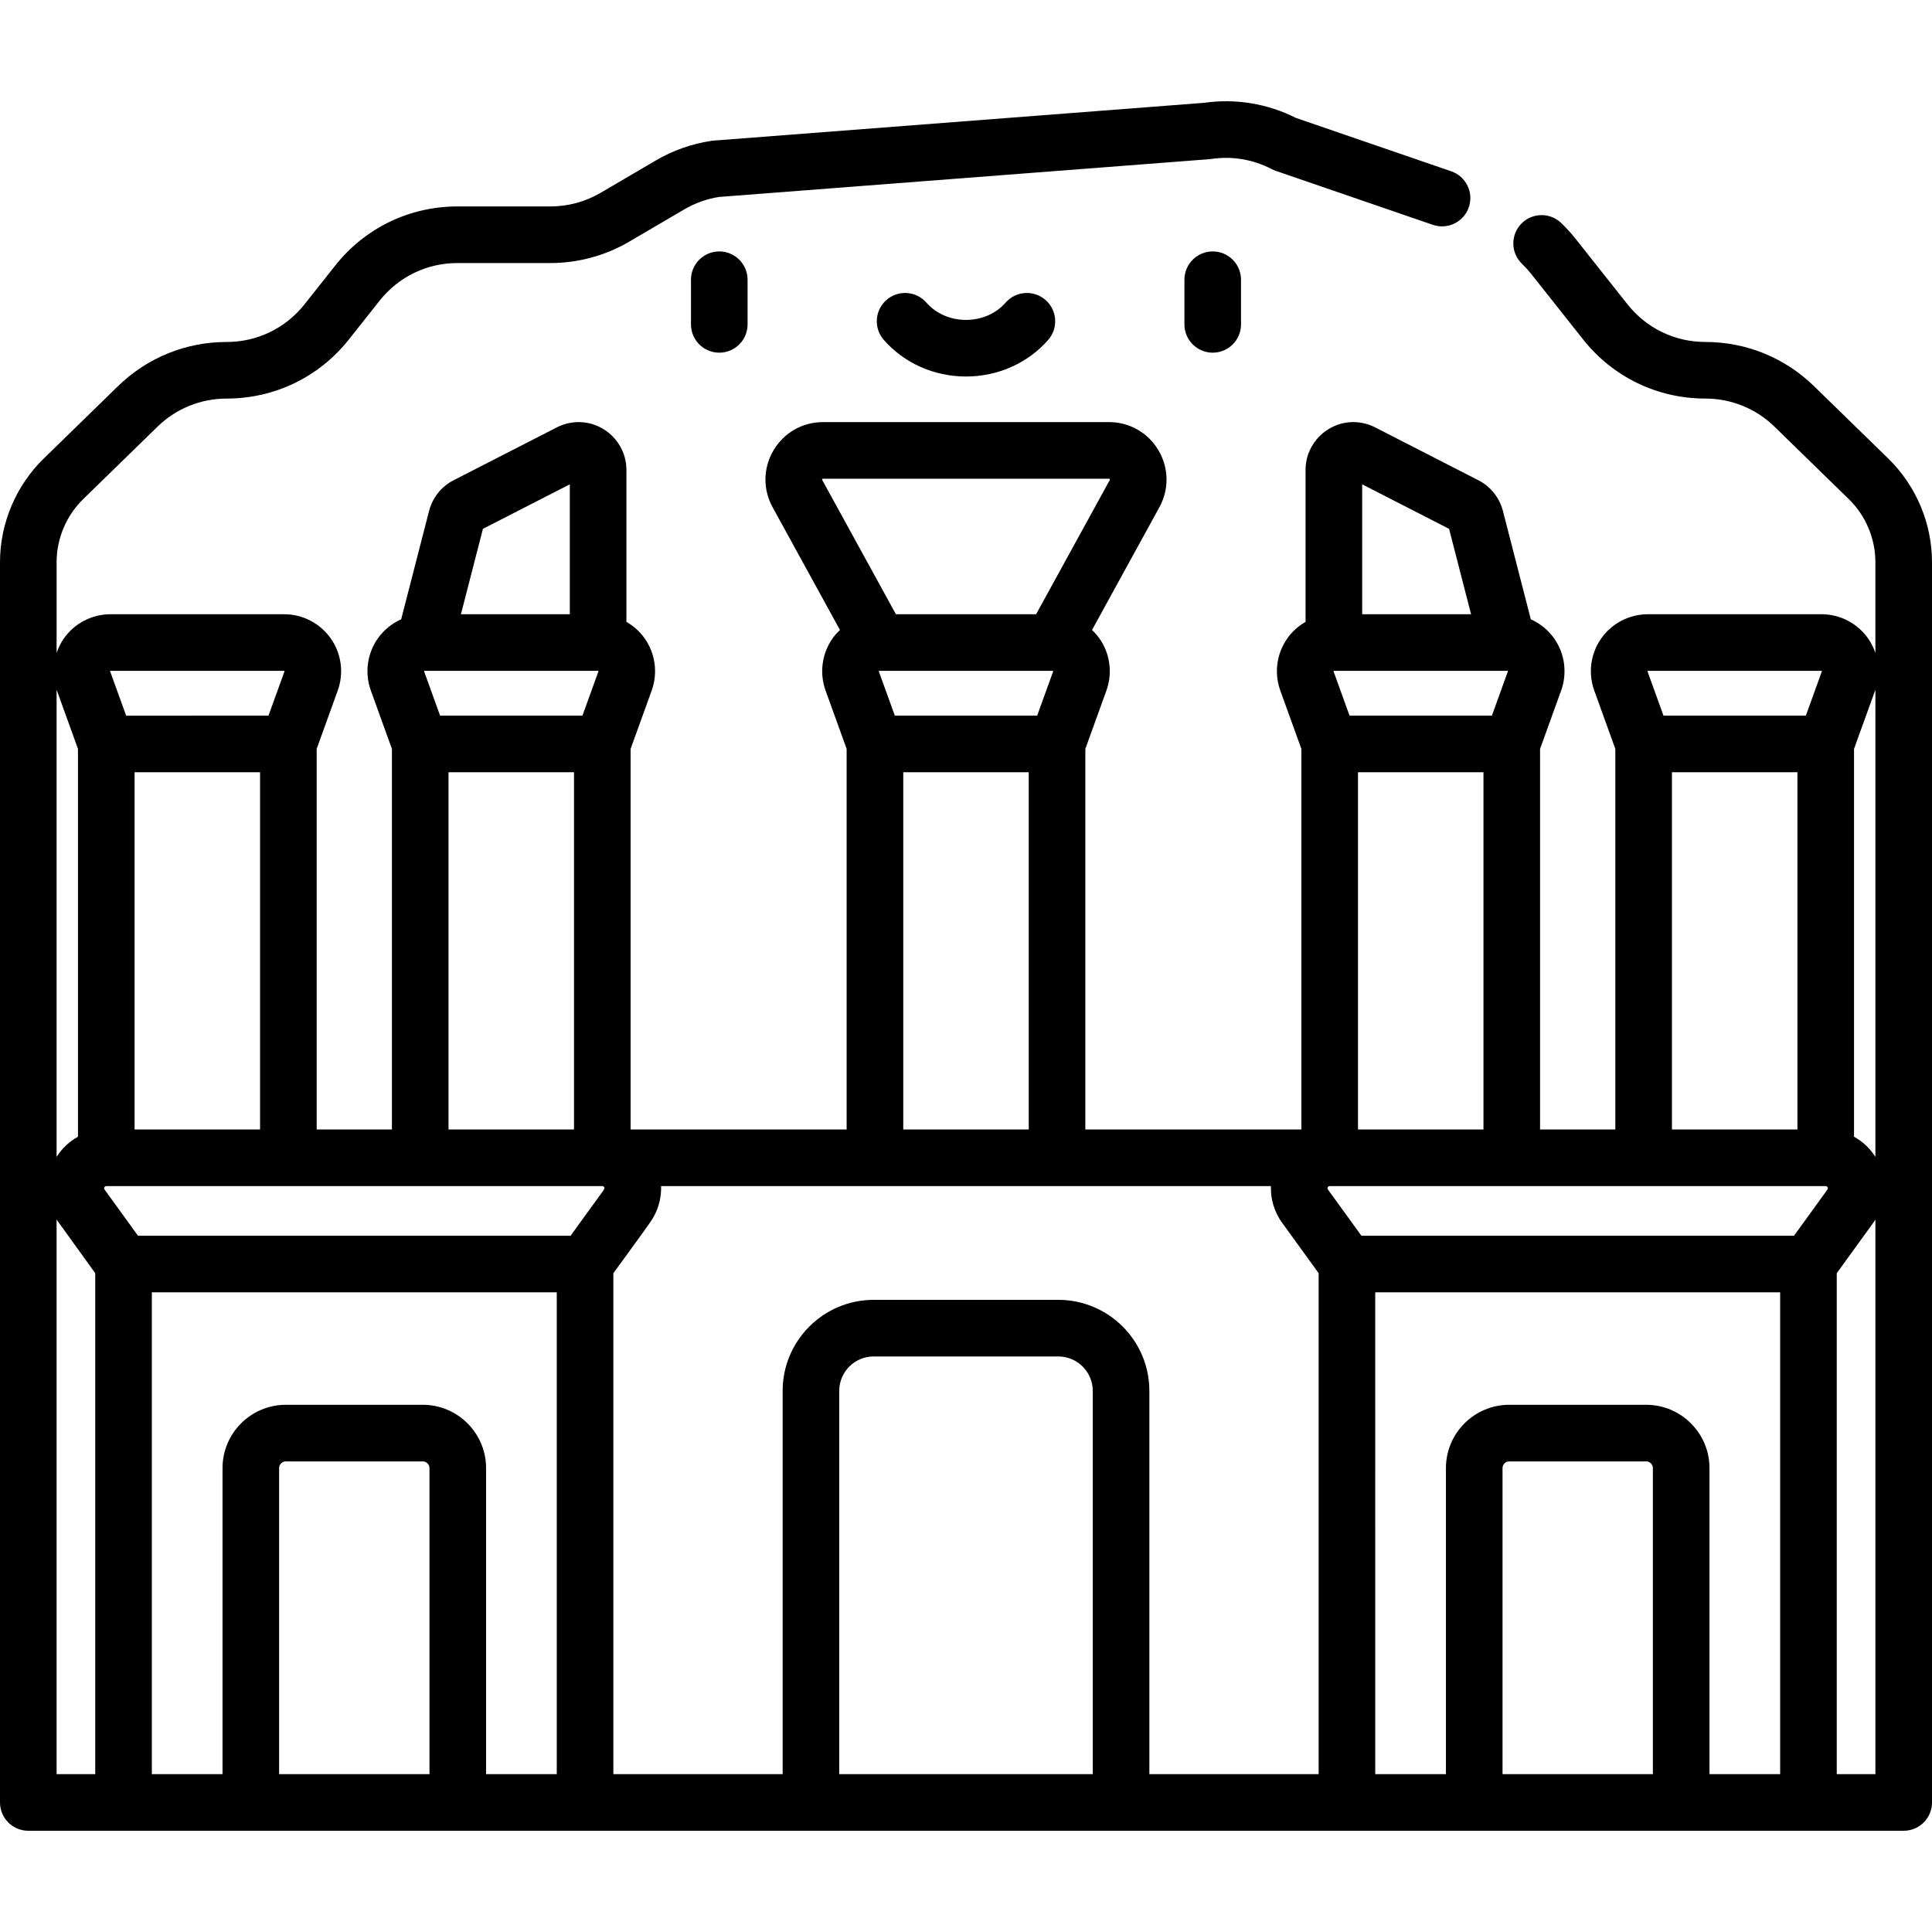<?xml version="1.0" encoding="iso-8859-1"?>
<!-- Generator: Adobe Illustrator 19.0.0, SVG Export Plug-In . SVG Version: 6.00 Build 0)  -->
<svg version="1.1" id="Capa_1" xmlns="http://www.w3.org/2000/svg" xmlns:xlink="http://www.w3.org/1999/xlink" x="0px" y="0px"
	 viewBox="0 0 512 512" style="enable-background:new 0 0 512 512;" xml:space="preserve">
<g>
	<g>
		<path d="M190.616,66.63c-4.142,0-7.5,3.358-7.5,7.5v11.833c0,4.143,3.358,7.5,7.5,7.5c4.142,0,7.5-3.357,7.5-7.5V74.13
			C198.116,69.987,194.758,66.63,190.616,66.63z"/>
	</g>
</g>
<g>
	<g>
		<path d="M321.384,66.63c-4.142,0-7.5,3.358-7.5,7.5v11.833c0,4.143,3.358,7.5,7.5,7.5c4.142,0,7.5-3.357,7.5-7.5V74.13
			C328.884,69.987,325.526,66.63,321.384,66.63z"/>
	</g>
</g>
<g>
	<g>
		<path d="M277.074,79.493c-3.119-2.725-7.856-2.41-10.583,0.71c-2.542,2.908-6.366,4.576-10.491,4.576s-7.949-1.668-10.491-4.576
			c-2.727-3.118-7.464-3.436-10.583-0.71c-3.118,2.727-3.436,7.464-0.71,10.583c5.391,6.166,13.331,9.703,21.784,9.703
			s16.393-3.537,21.784-9.703C280.51,86.957,280.192,82.22,277.074,79.493z"/>
	</g>
</g>
<g>
	<g>
		<path d="M500.426,121.536l-19.674-19.183c-7.758-7.563-17.997-11.729-28.83-11.729c-8.081,0-15.594-3.633-20.612-9.966
			l-13.834-17.462c-1.107-1.397-2.362-2.773-3.728-4.089c-2.984-2.874-7.732-2.784-10.604,0.199
			c-2.874,2.983-2.784,7.731,0.199,10.605c0.884,0.852,1.684,1.727,2.376,2.6l13.833,17.461
			c7.881,9.947,19.679,15.651,32.369,15.651c6.898,0,13.418,2.652,18.358,7.469l19.674,19.183
			c4.477,4.364,7.045,10.455,7.045,16.709v24.067c-0.456-1.352-1.082-2.654-1.921-3.849c-2.823-4.021-7.441-6.422-12.354-6.422
			h-46.034c-4.913,0-9.531,2.4-12.354,6.422c-2.823,4.022-3.512,9.181-1.842,13.8l5.585,15.462v100.861h-19.945V198.464
			l5.585-15.461c1.669-4.62,0.98-9.779-1.842-13.801c-1.584-2.257-3.745-3.979-6.194-5.077l-7.399-28.733
			c-0.903-3.508-3.27-6.467-6.492-8.116l-27.36-14.015c-1.788-0.916-3.784-1.4-5.773-1.4c-6.986,0-12.67,5.686-12.67,12.675v40.269
			c-1.893,1.086-3.567,2.562-4.854,4.397c-2.823,4.021-3.512,9.181-1.842,13.8l5.585,15.462v100.861h-57.251V198.464l5.585-15.462
			c1.669-4.62,0.98-9.779-1.842-13.8c-0.581-0.827-1.253-1.566-1.973-2.25l17.85-32.525c2.617-4.768,2.526-10.409-0.245-15.09
			c-2.771-4.681-7.672-7.476-13.111-7.476h-75.785c-5.439,0-10.341,2.795-13.111,7.476c-2.77,4.681-2.862,10.322-0.245,15.09
			l17.85,32.525c-0.719,0.684-1.392,1.423-1.973,2.25c-2.823,4.021-3.512,9.18-1.842,13.8l5.585,15.462v100.861h-57.251V198.464
			l5.585-15.462c1.669-4.62,0.98-9.779-1.842-13.8c-1.288-1.834-2.961-3.311-4.854-4.397v-40.269c0-6.989-5.684-12.675-12.67-12.675
			c-1.989,0-3.985,0.484-5.773,1.4l-27.359,14.014c-3.223,1.65-5.59,4.609-6.493,8.117l-7.399,28.733
			c-2.45,1.098-4.61,2.82-6.194,5.077c-2.823,4.021-3.512,9.18-1.842,13.8l5.585,15.462v100.861H83.92V198.464l5.585-15.462
			c1.669-4.62,0.98-9.779-1.842-13.8c-2.823-4.021-7.441-6.422-12.354-6.422H29.275c-4.913,0-9.531,2.4-12.354,6.422
			c-0.839,1.195-1.465,2.497-1.921,3.849v-24.066c0-6.254,2.568-12.345,7.045-16.709l19.673-19.183
			c4.94-4.816,11.46-7.469,18.359-7.469c12.69,0,24.488-5.704,32.37-15.651l8.158-10.298c5.019-6.334,12.532-9.967,20.613-9.967
			h24.653c7.335,0,14.558-1.961,20.885-5.67l14.597-8.557c2.838-1.664,5.921-2.769,9.167-3.284l129.926-10.009
			c0.178-0.014,0.354-0.033,0.531-0.06c5.536-0.826,11.085,0.104,16.048,2.693c0.332,0.173,0.676,0.32,1.03,0.442l41.665,14.319
			c3.919,1.346,8.184-0.738,9.53-4.655c1.346-3.917-0.738-8.184-4.655-9.53l-41.159-14.146c-7.575-3.817-15.994-5.201-24.396-4
			L189.083,37.264c-0.178,0.014-0.355,0.033-0.532,0.06c-5.24,0.783-10.213,2.538-14.784,5.217l-14.598,8.558
			c-4.029,2.362-8.627,3.61-13.298,3.61h-24.653c-12.69,0-24.488,5.705-32.37,15.652L80.69,80.659
			c-5.019,6.333-12.531,9.966-20.612,9.966c-10.833,0-21.071,4.165-28.83,11.729l-19.673,19.183C4.219,128.705,0,138.71,0,148.985
			V477.67c0,4.143,3.358,7.5,7.5,7.5h497c4.142,0,7.5-3.357,7.5-7.5V148.985C512,138.711,507.781,128.706,500.426,121.536z
			 M127.98,140.149l23.03-11.798v34.43h-28.858L127.98,140.149z M112.476,177.78l46.074,0.001c0.023,0.013,0.057,0.062,0.049,0.125
			l-4.243,11.745H116.63l-4.255-11.782C112.379,177.843,112.414,177.794,112.476,177.78z M152.121,204.652v94.674h-33.256v-94.674
			H152.121z M29.275,177.781l46.074,0.001c0.023,0.013,0.057,0.062,0.049,0.125l-4.243,11.745H33.429l-4.255-11.782
			C29.178,177.843,29.212,177.794,29.275,177.781z M68.92,204.652v94.674H35.664v-94.674H68.92z M15,182.735
			c0.03,0.089,0.047,0.179,0.079,0.267l5.585,15.462v102.782c-2.281,1.252-4.236,3.075-5.664,5.346V182.735z M25.238,470.169H15
			V323.21c0.176,0.278,10.238,14.196,10.238,14.196V470.169z M113.815,470.169H73.97v-81.107c0-0.98,0.797-1.777,1.778-1.777h36.289
			c0.98,0,1.778,0.797,1.778,1.777V470.169z M147.547,470.169h-18.732v-81.107c0-9.251-7.526-16.777-16.778-16.777H75.748
			c-9.251,0-16.778,7.526-16.778,16.777v81.107H40.238V342.476h107.309V470.169z M159.897,315.491l-8.679,11.985H36.567
			c0,0-8.842-12.211-8.865-12.242c-0.277-0.382,0.003-0.908,0.462-0.908c0,0,131.304,0,131.456,0c0.302,0,0.542,0.237,0.581,0.53
			C160.167,315.007,160.053,315.231,159.897,315.491z M217.902,127.21c-0.044-0.079-0.066-0.118,0.003-0.233
			c0.068-0.115,0.113-0.115,0.203-0.115h75.785c0.089,0,0.135,0,0.203,0.115s0.047,0.155,0.004,0.233l-19.521,35.57h-37.156
			L217.902,127.21z M237.137,189.651l-4.255-11.782c0.004-0.026,0.039-0.075,0.101-0.089l46.074,0.001
			c0.023,0.013,0.057,0.062,0.049,0.125l-4.243,11.745H237.137z M272.628,204.652v94.674h-33.256v-94.674H272.628z M289.593,470.169
			h-67.186V368.596c0-5.03,4.092-9.122,9.122-9.122h48.942c5.03,0,9.122,4.092,9.122,9.122V470.169z M349.454,470.17h-44.86V368.596
			c0-13.301-10.821-24.122-24.122-24.122H231.53c-13.301,0-24.122,10.821-24.122,24.122v101.573h-44.86V337.407h-0.001
			c0,0,9.139-12.495,9.852-13.621c1.527-2.195,2.434-4.68,2.708-7.23c0.085-0.736,0.116-1.489,0.088-2.23h161.613
			c-0.003,0.086,0.003,0.172,0.001,0.258c-0.024,1.134,0.076,2.278,0.301,3.389c0.437,2.159,1.366,4.274,2.658,6.059l9.686,13.375
			V470.17z M436.691,177.781l46.073,0.001c0.023,0.013,0.058,0.063,0.05,0.125l-4.243,11.745h-37.726l-4.255-11.782
			C436.594,177.844,436.629,177.794,436.691,177.781z M476.336,204.652v94.674H443.08v-94.674H476.336z M360.99,128.351
			l23.03,11.797l5.828,22.633H360.99V128.351z M353.49,177.78l46.073,0.001c0.023,0.013,0.058,0.063,0.05,0.125l-4.243,11.745
			h-37.726l-4.255-11.782C353.393,177.844,353.428,177.794,353.49,177.78z M393.135,204.652v94.674h-33.256v-94.674H393.135z
			 M438.03,470.169h-39.845v-81.107c0-0.98,0.797-1.777,1.778-1.777h36.289c0.98,0,1.778,0.797,1.778,1.777V470.169z
			 M471.762,470.169H453.03v-81.107c0-9.251-7.526-16.777-16.778-16.777h-36.289c-9.251,0-16.778,7.526-16.778,16.777v81.107
			h-18.732V342.476h107.309V470.169z M484.3,315.233l-8.866,12.243H360.782c0,0-8.753-12.087-8.864-12.241
			c-0.281-0.388-0.005-0.91,0.461-0.91c0,0,130.981,0,131.456,0c0.234,0.001,0.417,0.133,0.509,0.313
			C484.436,314.818,484.435,315.046,484.3,315.233z M497,470.169h-10.238V337.407l9.687-13.376c0.194-0.269,0.376-0.542,0.551-0.82
			V470.169z M497,306.591c-1.428-2.271-3.383-4.094-5.664-5.346V198.464l5.585-15.461c0.032-0.088,0.049-0.179,0.079-0.268V306.591z
			"/>
	</g>
</g>
<g>
</g>
<g>
</g>
<g>
</g>
<g>
</g>
<g>
</g>
<g>
</g>
<g>
</g>
<g>
</g>
<g>
</g>
<g>
</g>
<g>
</g>
<g>
</g>
<g>
</g>
<g>
</g>
<g>
</g>
</svg>
